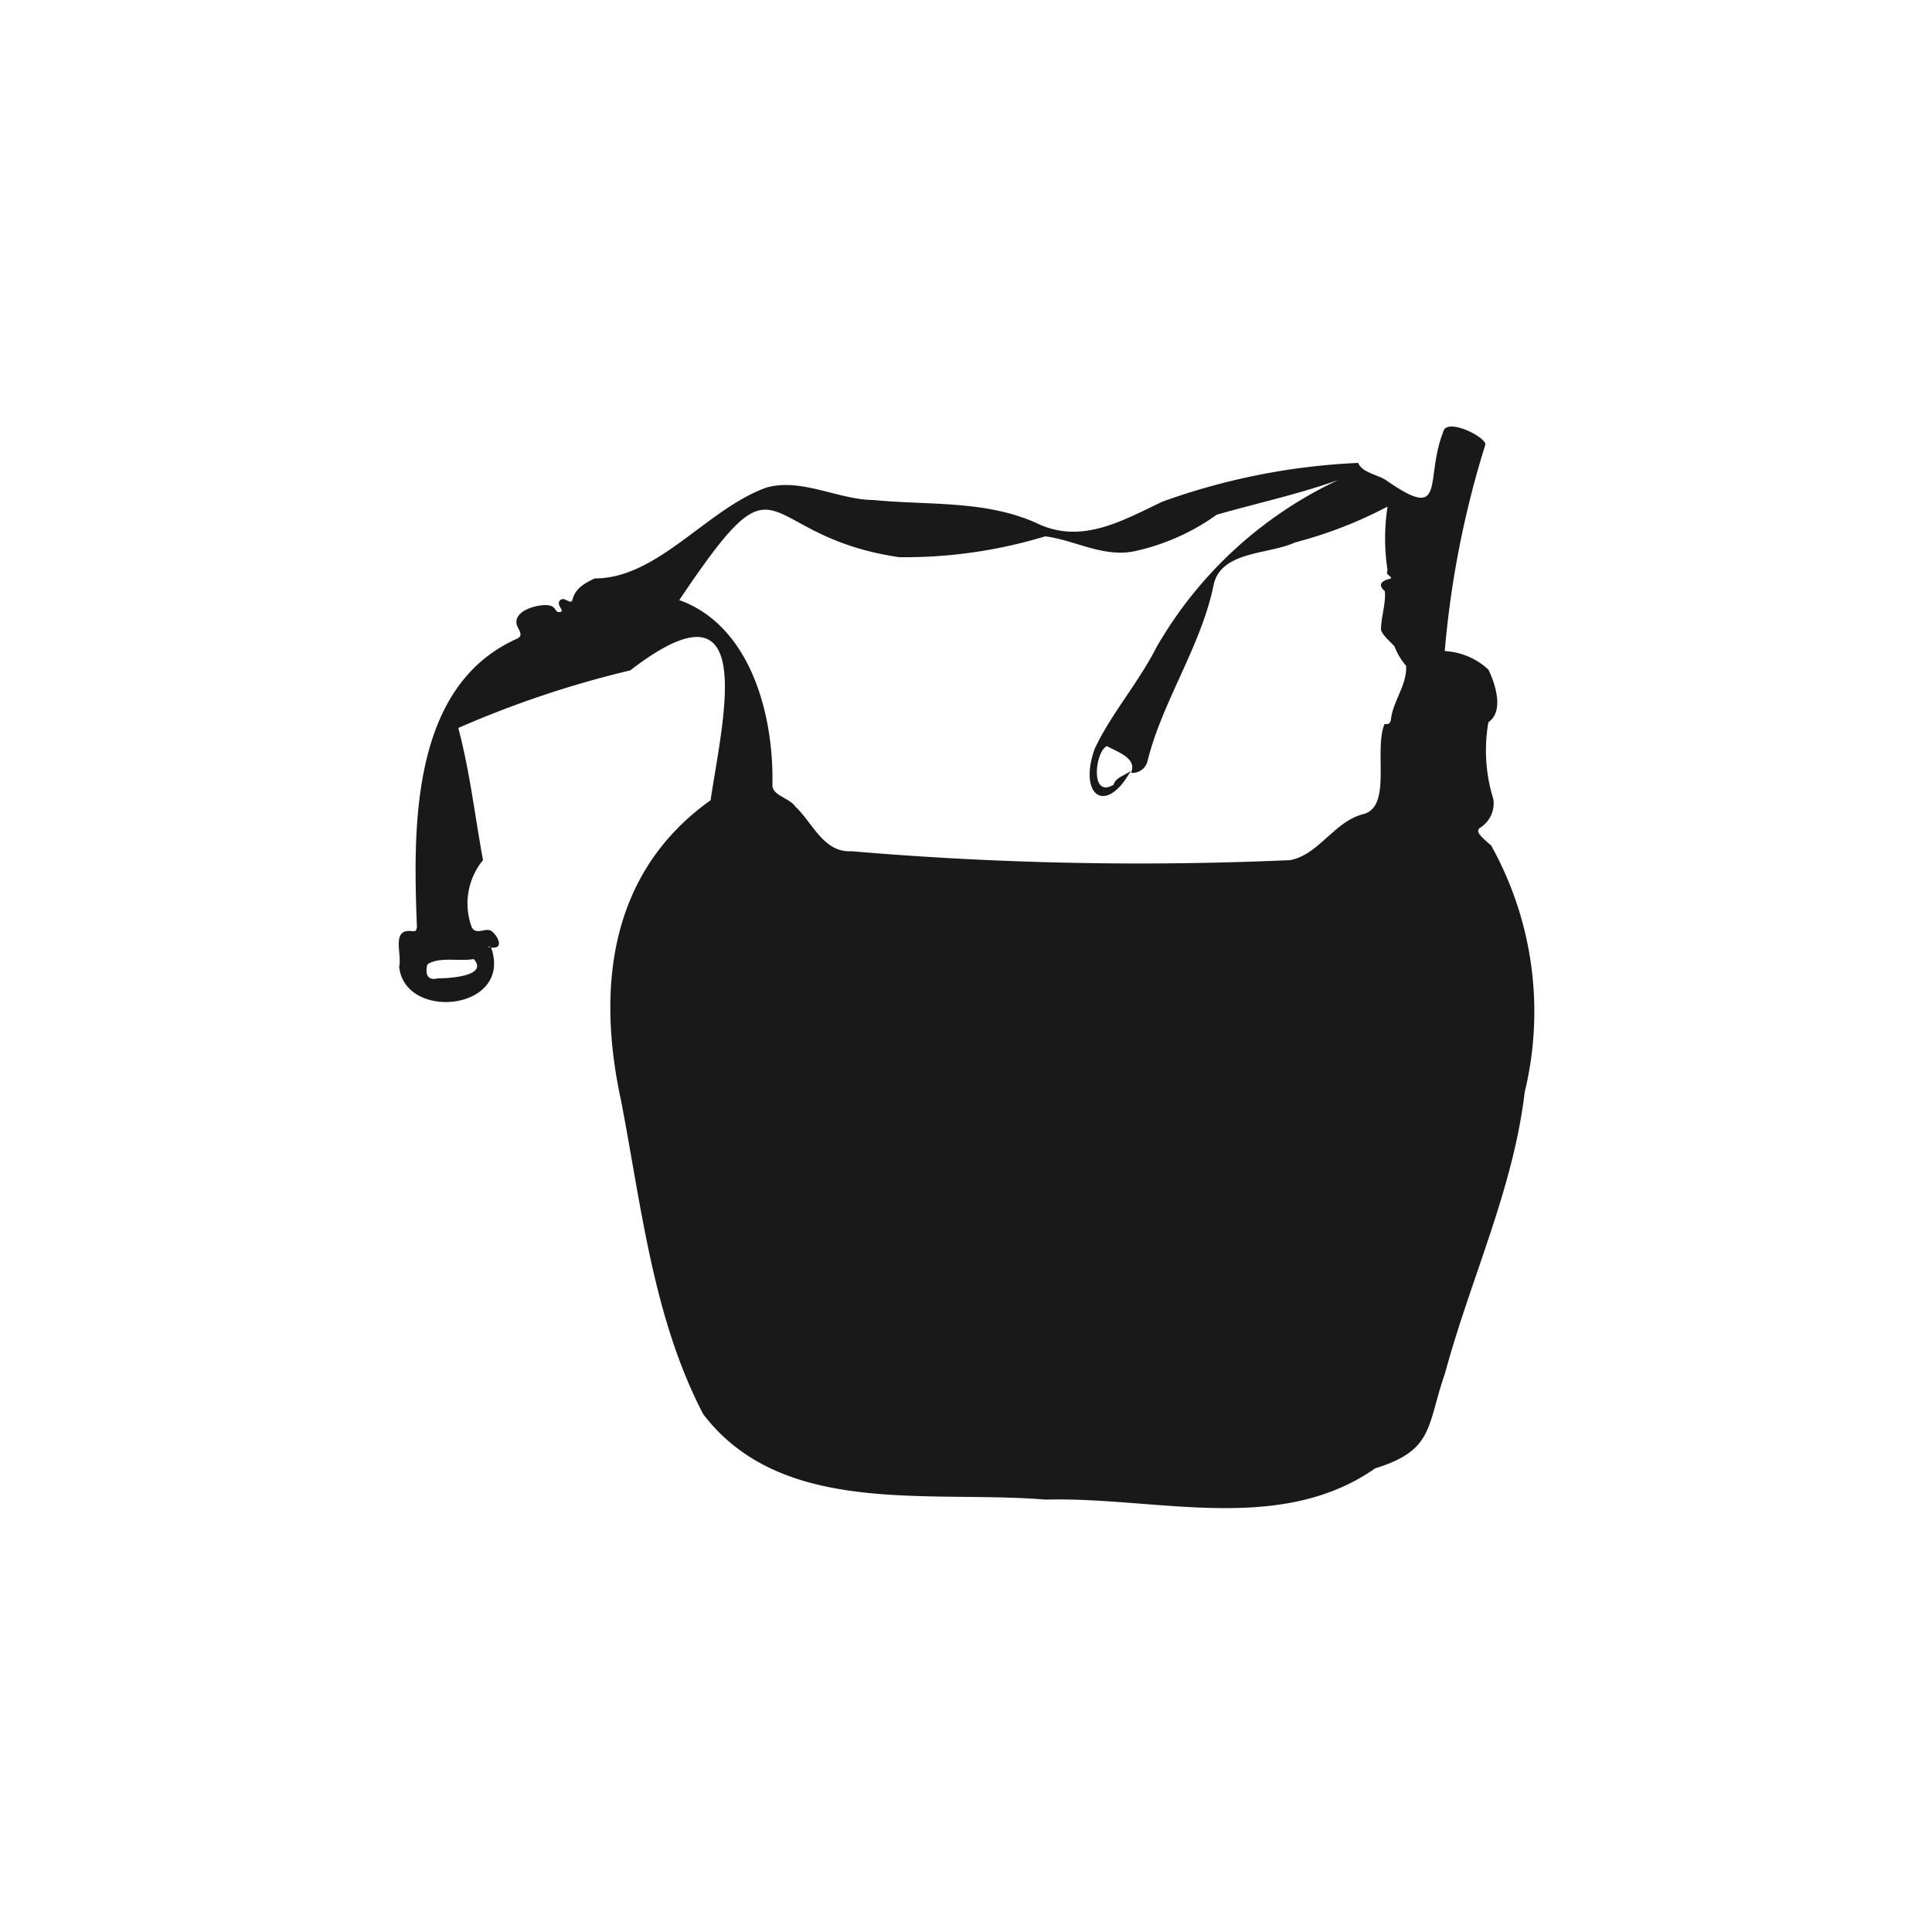 <svg id="Layer_1" data-name="Layer 1" xmlns="http://www.w3.org/2000/svg" viewBox="0 0 50 50"><defs><style>.cls-1{fill:#191919;}</style></defs><path class="cls-1" d="M11.86,18.84c.3,1.12.43,2.28.64,3.42A1.77,1.77,0,0,0,12.21,24c.12.21.35,0,.5.09s.37.48,0,.43c.57,1.63-2.23,1.92-2.38.5.08-.33-.22-1,.34-.92.09,0,.1,0,.12-.11-.1-2.56-.17-6.23,2.59-7.46.17-.08.06-.2,0-.34-.12-.37.48-.54.76-.53s.2.2.35.18-.11-.18,0-.3.26.11.32,0c.07-.31.31-.44.58-.57,1.64,0,2.89-1.79,4.44-2.35.91-.26,1.85.31,2.77.32,1.42.14,2.88,0,4.21.59,1.17.58,2.24-.06,3.28-.55a17.17,17.17,0,0,1,5.06-1c.1.25.49.3.71.44,1.6,1.12,1,0,1.49-1.24.07-.39,1.12.13,1.09.33a25,25,0,0,0-1.05,5.34,1.79,1.79,0,0,1,1.13.48c.18.37.41,1.08,0,1.36a4.25,4.25,0,0,0,.13,2,.75.75,0,0,1-.34.73c-.14.09,0,.22.28.46a8.83,8.83,0,0,1,.87,6.38c-.3,2.53-1.4,4.83-2.06,7.27-.48,1.38-.28,2-1.81,2.47-2.49,1.74-5.68.73-8.53.81-3-.25-6.81.47-8.86-2.21-1.3-2.49-1.6-5.39-2.13-8.13-.65-3-.25-5.93,2.32-7.76.31-2.1,1.28-5.95-2.08-3.36A26.17,26.17,0,0,0,11.86,18.84ZM29.27,20c.17-.38-.36-.54-.62-.69-.3.11-.46,1.37.17,1,.05-.2.31-.24.45-.37-.65,1.18-1.37.65-.94-.56.42-.9,1.12-1.69,1.6-2.63a10.62,10.62,0,0,1,4.71-4.33c-1,.36-2.1.6-3.15.9a5.74,5.74,0,0,1-2.06.93c-.84.21-1.59-.27-2.38-.37a12.48,12.48,0,0,1-3.78.54c-3.81-.56-2.93-3-5.69,1.11,1.86.67,2.45,3,2.41,4.79,0,.27.44.33.59.55.46.43.73,1.2,1.46,1.16a87.74,87.74,0,0,0,11.35.23c.74-.14,1.14-1,1.89-1.19s.27-1.64.55-2.33c.11,0,.15,0,.17-.14.06-.47.42-.89.39-1.37a1.66,1.66,0,0,1-.3-.5c-.12-.14-.3-.27-.35-.43,0-.33.13-.68.1-1-.24-.21,0-.29.16-.33,0-.09-.15-.07-.09-.21a5.37,5.37,0,0,1,0-1.65,11.17,11.17,0,0,1-2.4.93c-.69.32-1.95.21-2.11,1.14-.33,1.56-1.33,3-1.7,4.51A.4.4,0,0,1,29.27,20ZM11.33,25.32h0c.3,0,1.32-.06.93-.5-.37.07-.9-.07-1.2.14C11,25.19,11.05,25.39,11.33,25.32Zm3.42-9a.14.14,0,0,0,.27,0C15,16.09,14.82,16.11,14.75,16.29Zm.47-.71.15.3C15.52,15.83,15.33,15.46,15.22,15.58Zm-2.49,8.87c-.05,0-.08-.08-.1,0S12.68,24.51,12.73,24.45Zm2.81-7.67v0h0Zm-5,8.16.06-.07C10.56,24.85,10.55,24.86,10.56,24.94Zm4.55-9.07v0h.08v0ZM36,14.54h0l0,0h0ZM15.29,16.8v0h0v0Zm.44,0v0S15.77,16.82,15.73,16.82Zm-3.51,7.55s0,0,0,.05S12.23,24.39,12.22,24.37Z"/><path class="cls-1" d="M36,14.54l0,0h0l0,0Z"/><path class="cls-1" d="M14.77,16l-.13.46.4.5.87,0c.34-.53-.07-1.09-.26-1.54l-.4-.14Z"/><path class="cls-1" d="M10.53,24.77l0,.23c.26.27.31-.14.35-.28Z"/><path class="cls-1" d="M12.1,24.32v.27a1.82,1.82,0,0,0,.7-.14l-.13-.13Z"/><polygon class="cls-1" points="35.91 14.5 35.96 14.64 36.05 14.54 35.91 14.5"/></svg>